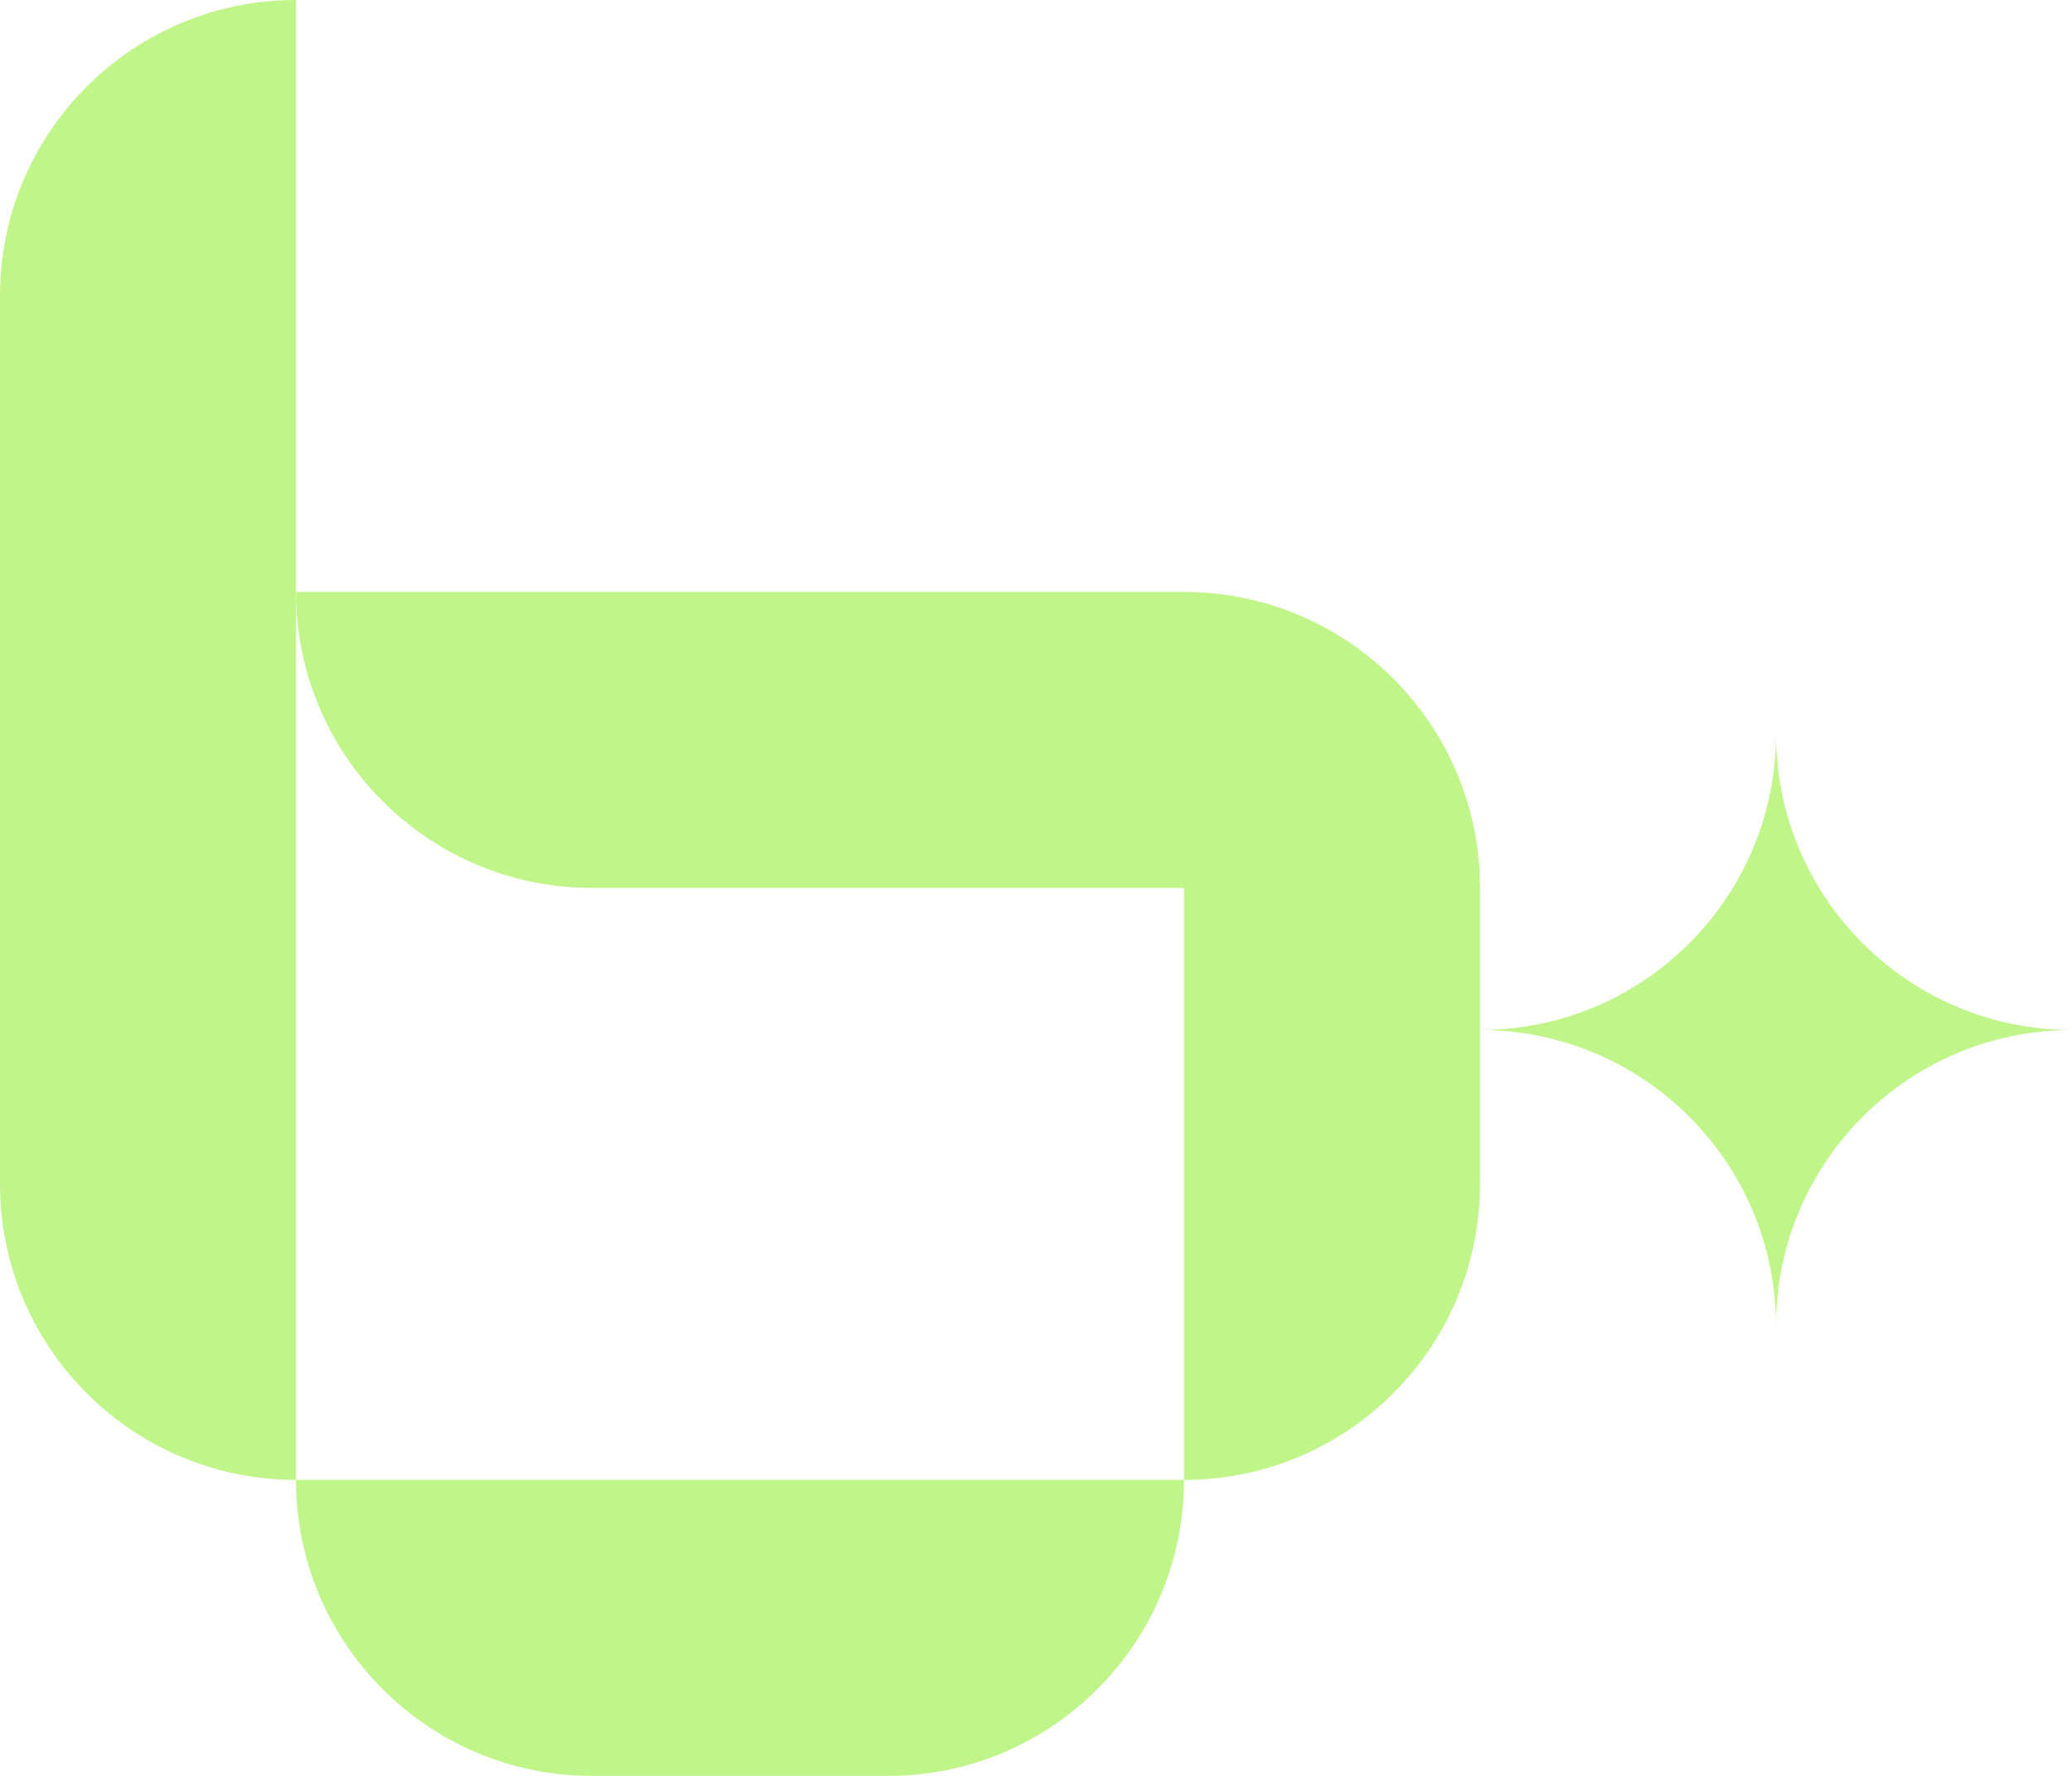 <svg width="28" height="24" viewBox="0 0 28 24" fill="none" xmlns="http://www.w3.org/2000/svg">
    <path
        d="M4 0C1.791 0 1.74846e-07 1.791 1.74846e-07 4L0 16C-9.65645e-08 18.209 1.791 20 4 20V8.002L4 8L4 0Z"
        fill="#BFF589" />
    <path
        d="M16 12V16V20C18.209 20 20 18.209 20 16V14V12C20 9.791 18.209 8 16 8H8H4L4 8.002C4.001 10.21 5.791 12 8 12H16Z"
        fill="#BFF589" />
    <path d="M8 24H12C14.209 24 16 22.209 16 20H12H8H4C4 22.209 5.791 24 8 24Z" fill="#BFF589" />
    <path
        d="M28 13.92C25.791 13.92 24 15.711 24 17.92C24 15.711 22.209 13.92 20 13.92C22.209 13.92 24 12.129 24 9.92C24 12.129 25.791 13.92 28 13.92Z"
        fill="#BFF589" />
</svg>